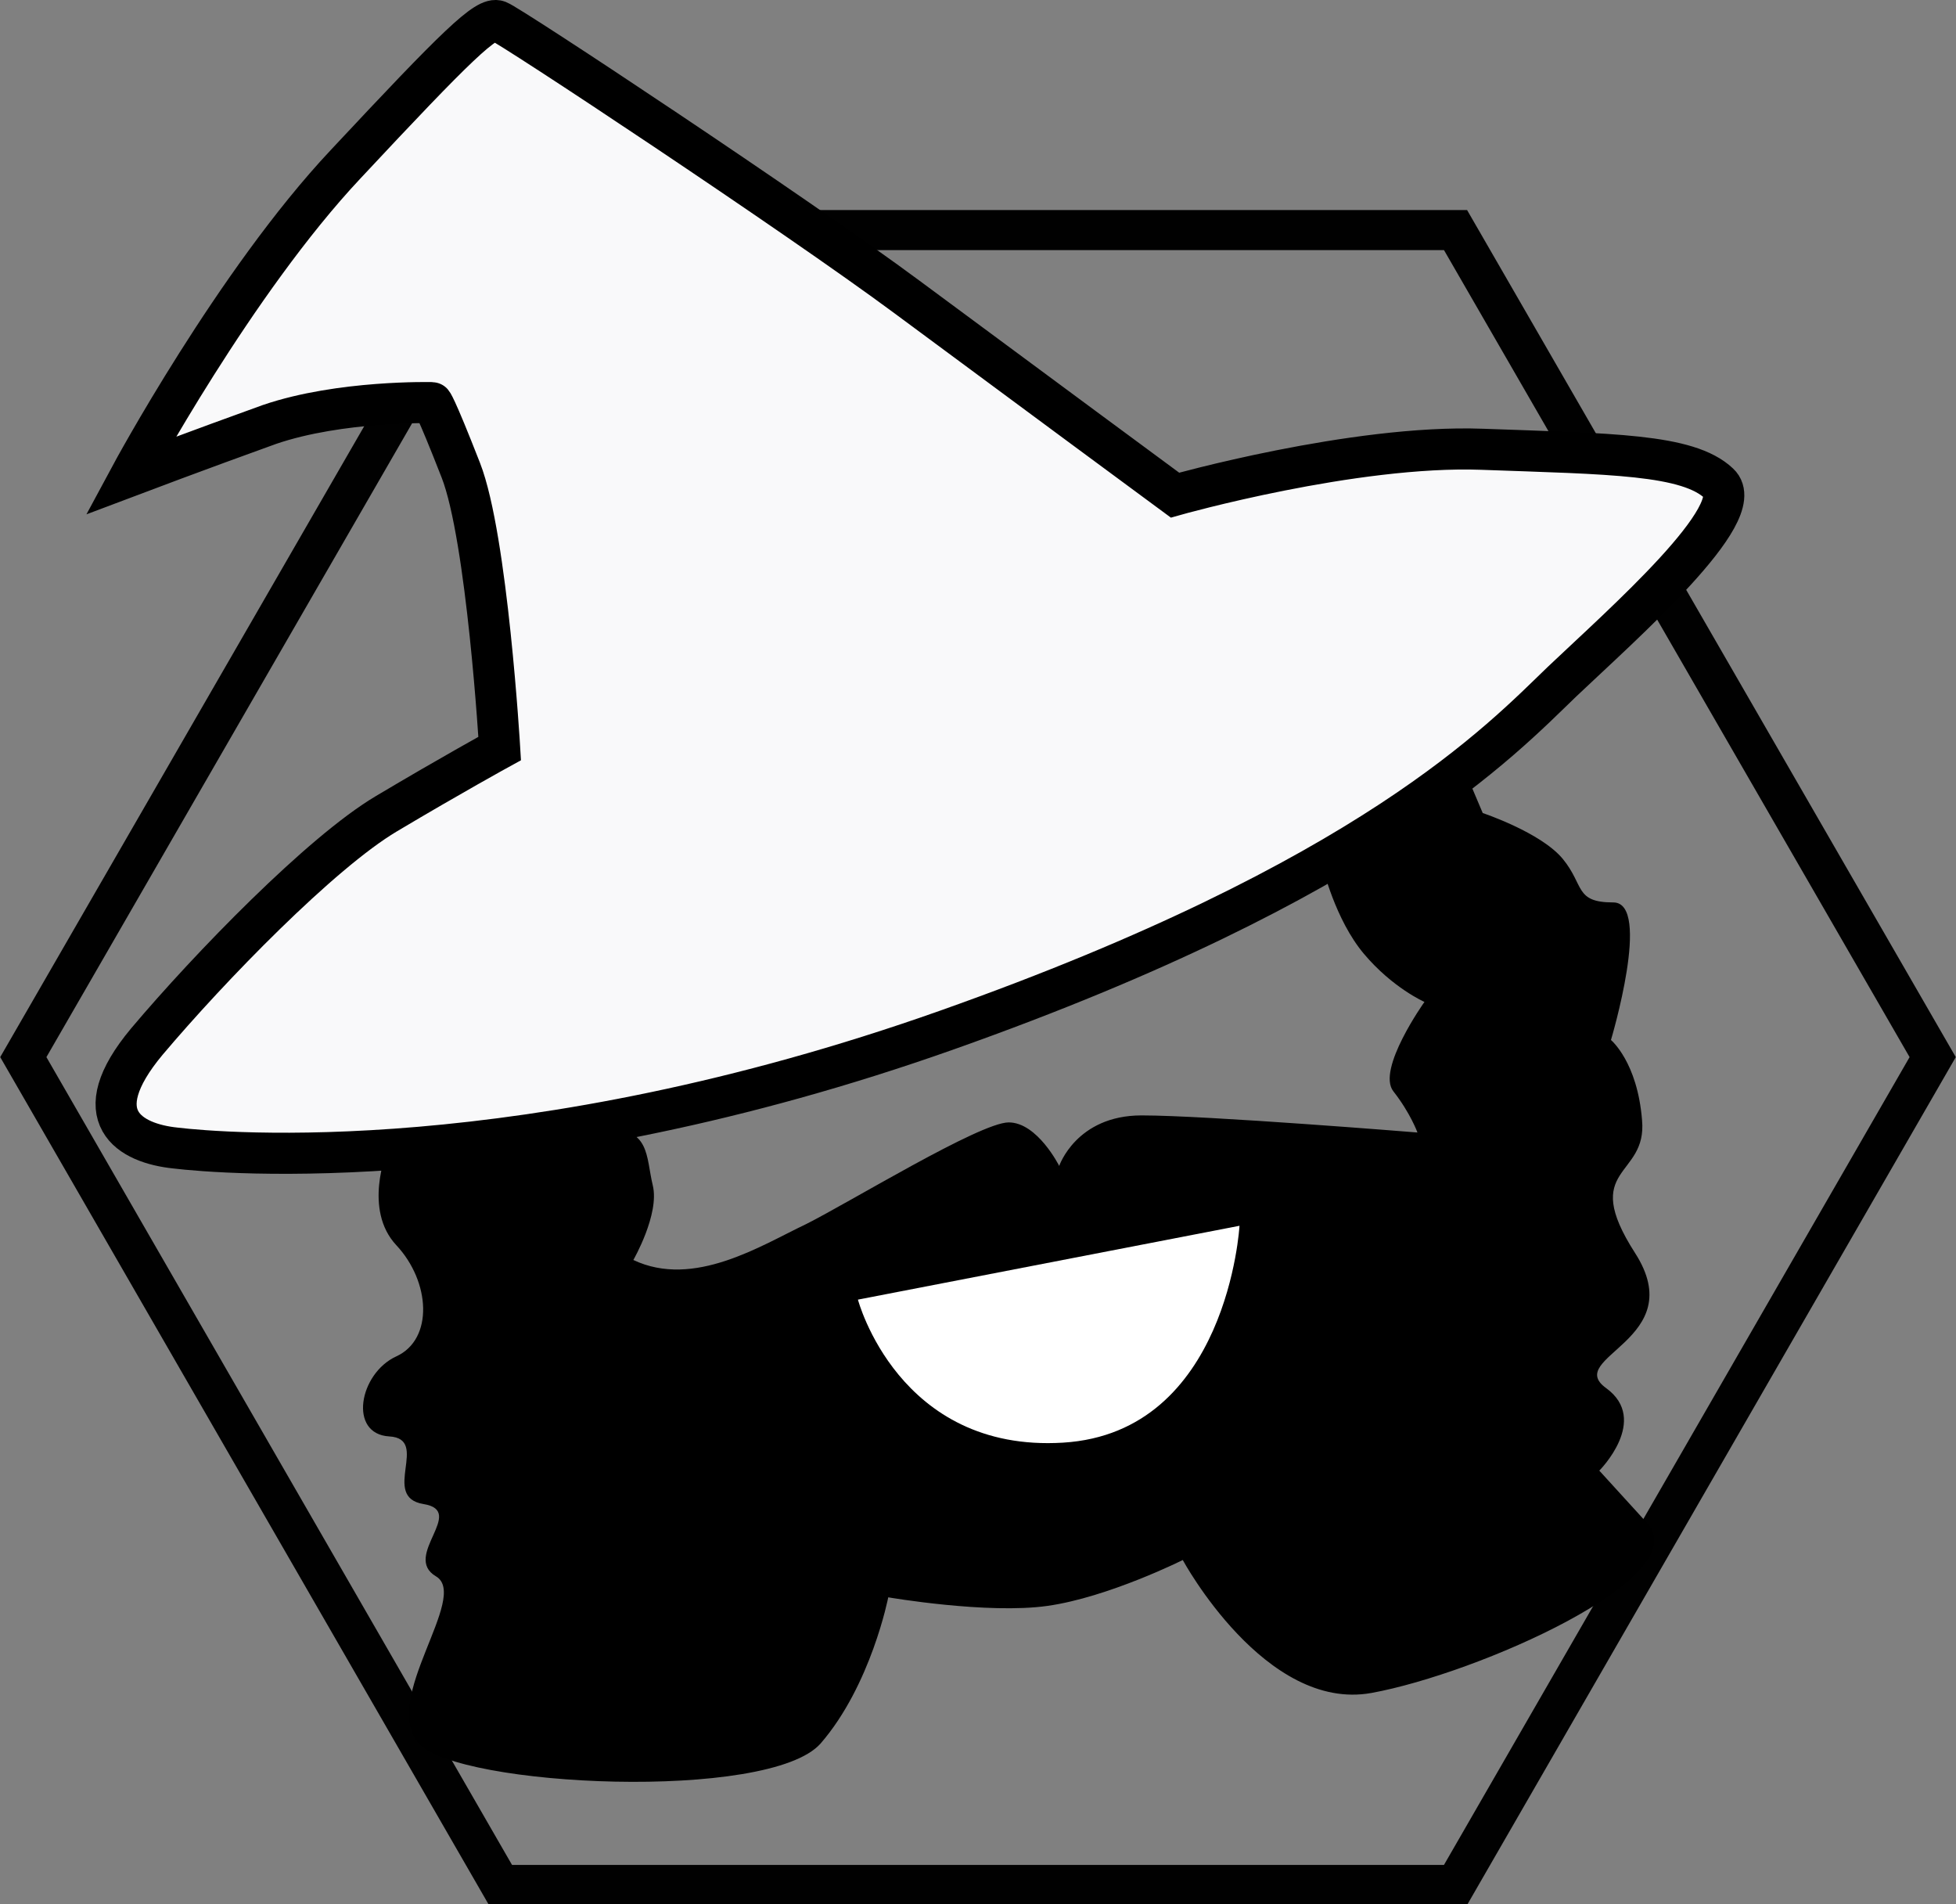 <?xml version="1.0" encoding="utf-8"?>
<!-- Generator: Adobe Illustrator 19.2.1, SVG Export Plug-In . SVG Version: 6.00 Build 0)  -->
<!DOCTYPE svg PUBLIC "-//W3C//DTD SVG 1.1//EN" "http://www.w3.org/Graphics/SVG/1.1/DTD/svg11.dtd">
<svg version="1.1" id="Layer_1" xmlns="http://www.w3.org/2000/svg" xmlns:xlink="http://www.w3.org/1999/xlink" x="0px" y="0px"
	 viewBox="0 0 251.7 245" style="enable-background:new 0 0 251.7 245;" xml:space="preserve">
<rect x="0" y="0" width="251.7" height="245" fill="#808080" stroke="none"/>
<style type="text/css">
	.st0{fill:none;stroke:#010101;stroke-width:5.15;}
	.st1{fill:#FFFFFF;}
	.st2{fill:#F9F9FA;}
	.st3{fill:none;stroke:#000000;stroke-width:5.286;}
</style>
<g>
	<polygon class="st0" points="187.3,29.6 64.4,29.6 3,136 64.4,242.5 187.3,242.5 248.7,136 	"/>
	<path d="M81.5,162.1c0,0,3.4-5.9,2.5-9.6c-0.9-3.7-0.3-7.5-6.2-7.2s-28,2.8-28,2.8s-3.1,7.5,1.2,12.1c4.4,4.7,4.8,12.1,0,14.3
		c-4.8,2.2-6.2,10-0.9,10.3c5.3,0.3-1.2,7.8,4.4,8.7c5.6,0.9-2.8,6.7,1.6,9.3c4.4,2.6-7.2,15.9-2.2,21.5s45.1,7.5,51.7,0
		c6.5-7.5,8.7-18.8,8.7-18.8s12.8,2.2,20.5,1.1c7.8-1.1,17.4-5.9,17.4-5.9s10.6,19.6,24.3,17.1c13.7-2.5,41.7-14.9,35.5-21.8
		l-6.2-6.8c0,0,6.5-6.5,0.9-10.6c-5.6-4,10.9-6.2,3.7-17.4c-7.2-11.2,1.6-9.6,0.9-17.1c-0.6-7.5-4-10.3-4-10.3s5.3-17.7,0.3-17.7
		c-5,0-3.7-2.2-6.5-5.6c-2.8-3.4-10.3-5.9-10.3-5.9l-2.5-5.9l-18.1,12.8c0,0,1.6,6.8,5.3,11.2c3.7,4.4,7.8,6.2,7.8,6.2
		s-6.2,8.7-4,11.5c2.2,2.8,3.1,5.3,3.1,5.3s-27.1-2.2-35.5-2.2c-8.4,0-10.6,6.5-10.6,6.5s-2.8-5.6-6.5-5.6
		c-3.7,0-20.5,10.3-26.1,13.1C98,160.2,89.3,165.8,81.5,162.1"/>
	<path class="st1" d="M110.4,167.2l49.1-9.5c0,0-1.5,26.6-22.7,27.9C115.6,186.9,110.4,167.2,110.4,167.2"/>
	<path class="st2" d="M16.8,61.2c0,0,13.4-24.9,27.7-40.1C58.8,5.8,62.6,2.1,64.1,2.7c1.6,0.6,38.3,24.9,52.6,35.5
		c14.3,10.6,34.5,25.5,34.5,25.5s23-6.5,39.5-5.9c16.5,0.6,26.5,0.6,30.5,4.4c4,3.7-12.4,18.1-20.2,25.5
		c-7.8,7.5-24.6,25.5-79.1,44.8c-54.5,19.3-93.4,15.9-99.3,15.2c-5.9-0.6-11.8-4-3.7-13.7c8.1-9.6,22.4-24.3,30.8-29.3
		c8.4-5,14.6-8.4,14.6-8.4s-1.6-27.1-5-35.8c-3.4-8.7-3.7-8.7-3.7-8.7s-11.8-0.3-20.9,2.8C25.8,57.8,16.8,61.2,16.8,61.2"/>
	<path class="st3" d="M16.8,61.2c0,0,13.4-24.9,27.7-40.1C58.8,5.8,62.6,2.1,64.1,2.7c1.6,0.6,38.3,24.9,52.6,35.5
		c14.3,10.6,34.5,25.5,34.5,25.5s23-6.5,39.5-5.9c16.5,0.6,26.5,0.6,30.5,4.4c4,3.7-12.4,18.1-20.2,25.5
		c-7.8,7.5-24.6,25.5-79.1,44.8c-54.5,19.3-93.4,15.9-99.3,15.2c-5.9-0.6-11.8-4-3.7-13.7c8.1-9.6,22.4-24.3,30.8-29.3
		c8.4-5,14.6-8.4,14.6-8.4s-1.6-27.1-5-35.8c-3.4-8.7-3.7-8.7-3.7-8.7s-11.8-0.3-20.9,2.8C25.8,57.8,16.8,61.2,16.8,61.2z"/>
</g>
</svg>
